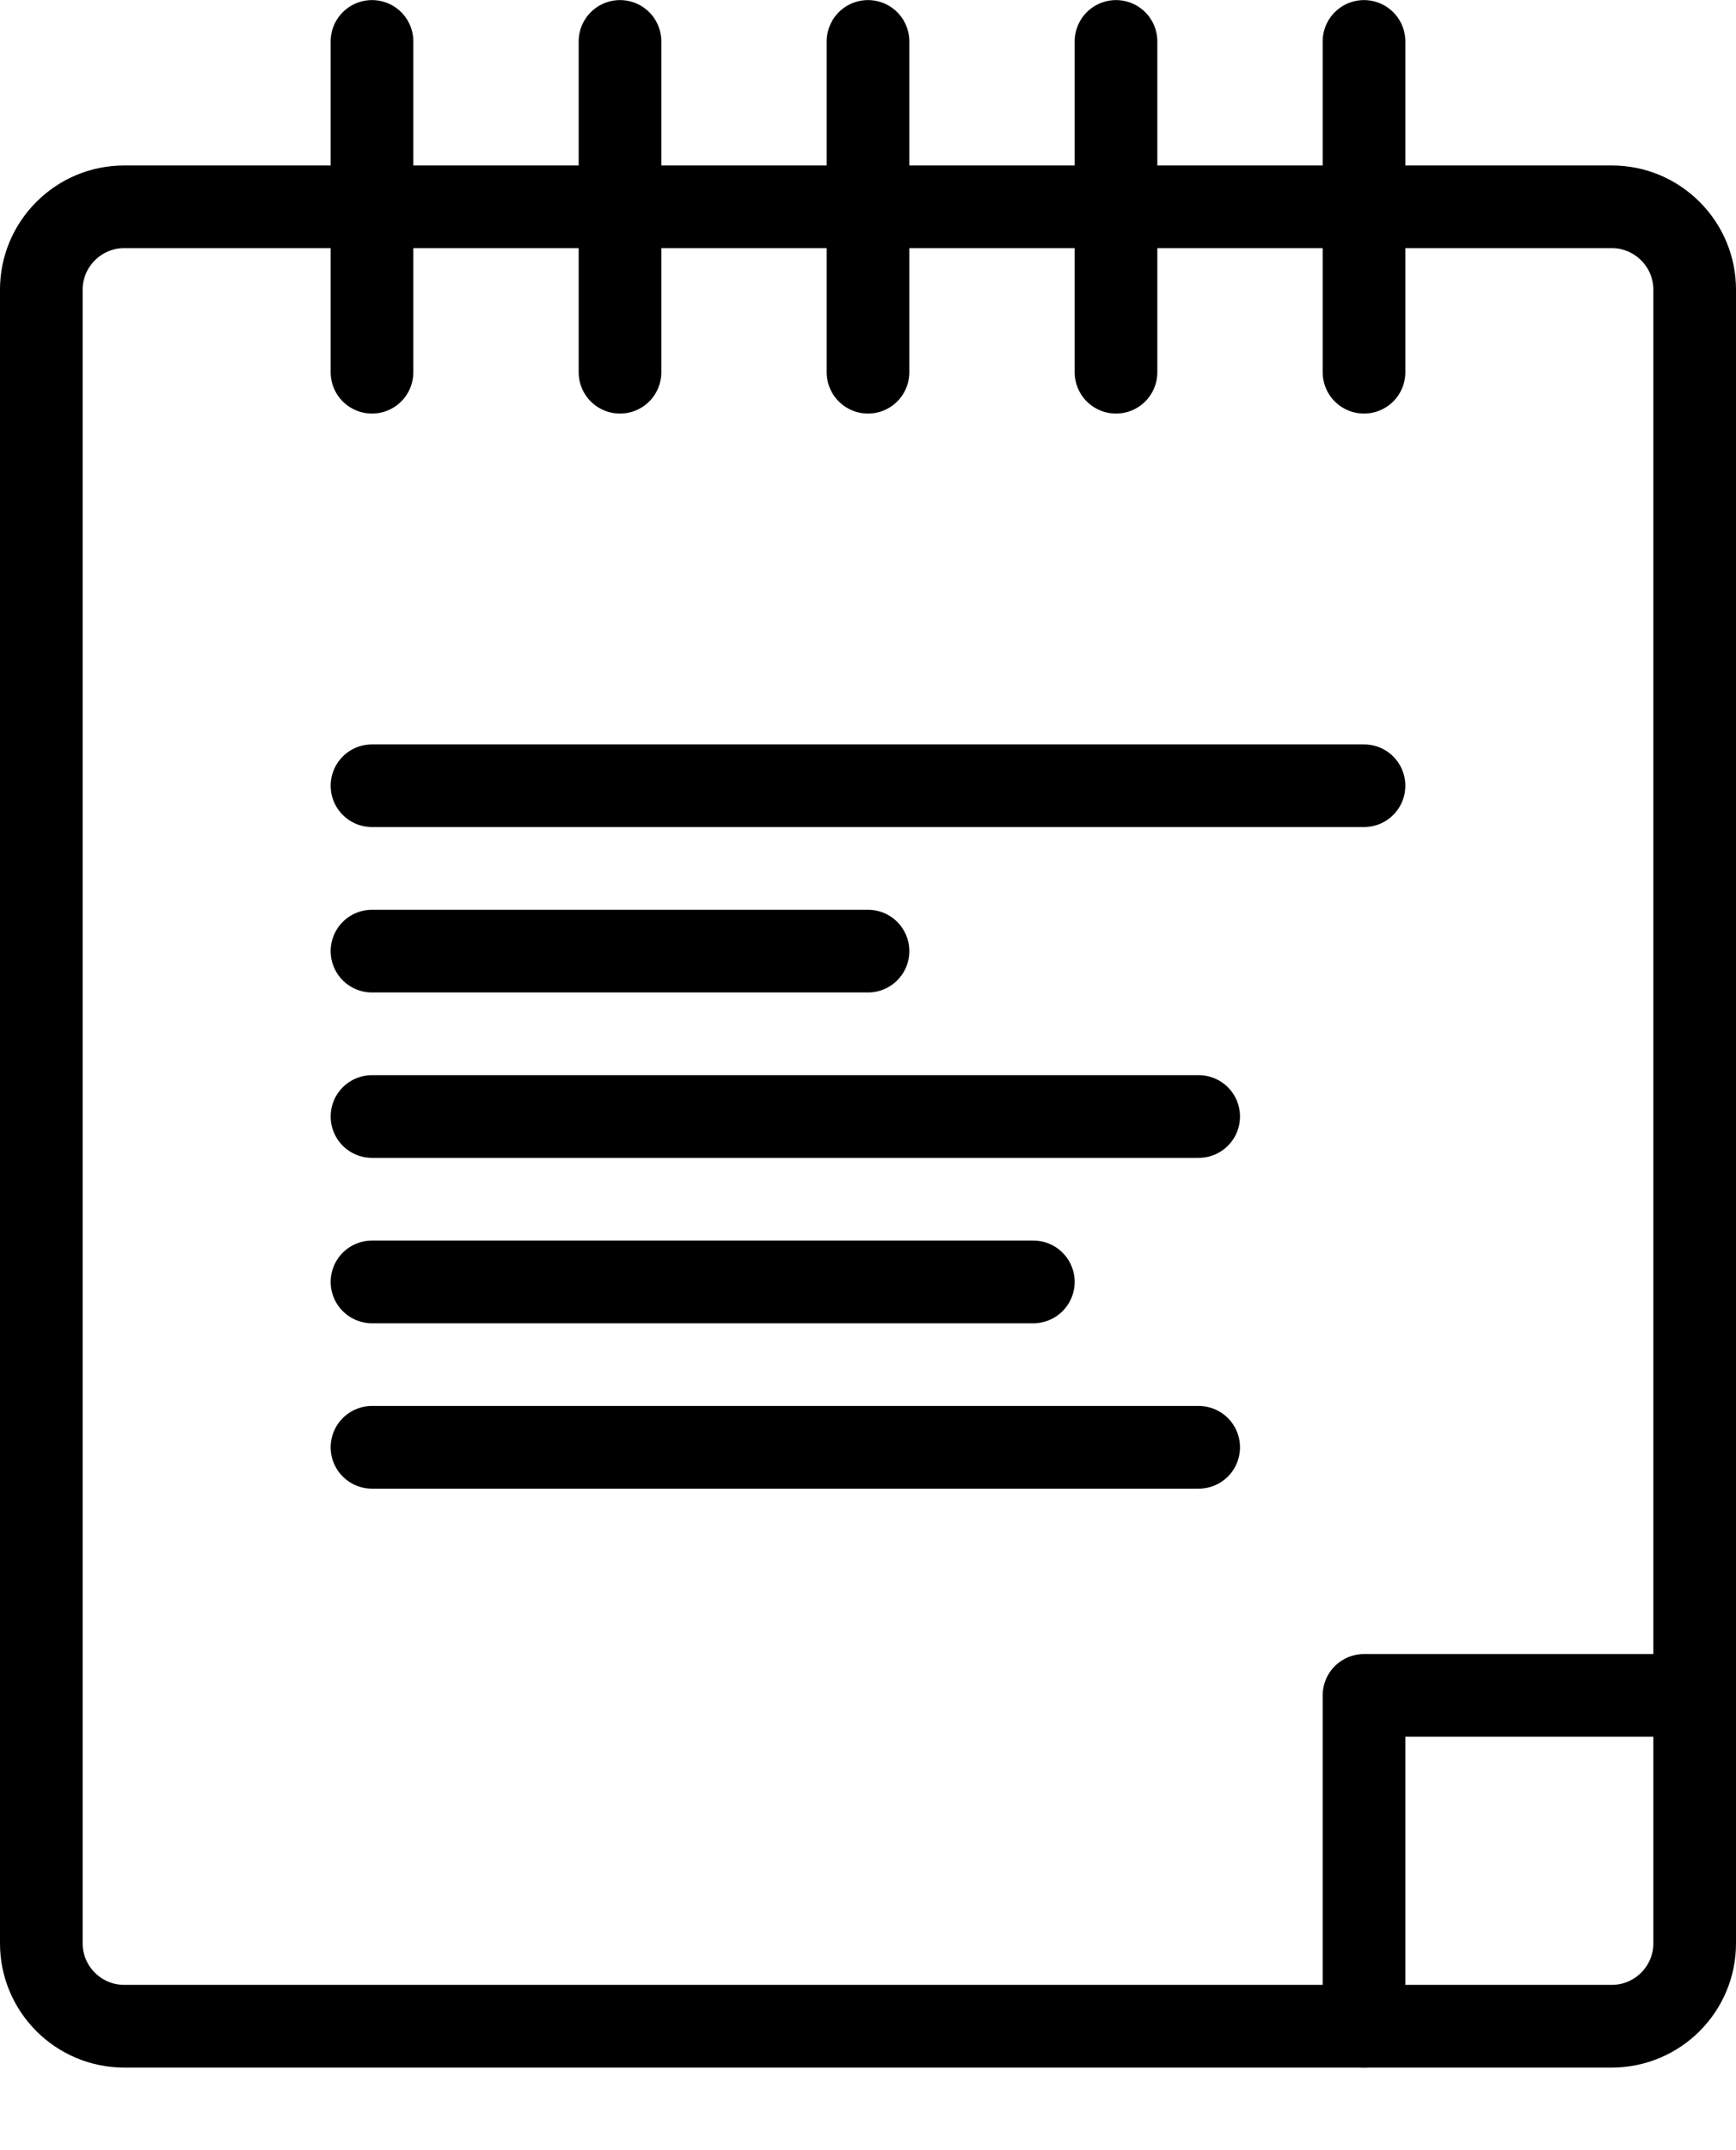 <?xml version="1.0" encoding="UTF-8"?>
<svg width="21px" height="26px" viewBox="0 0 21 26" version="1.1" xmlns="http://www.w3.org/2000/svg" xmlns:xlink="http://www.w3.org/1999/xlink">
    <!-- Generator: Sketch 42 (36781) - http://www.bohemiancoding.com/sketch -->
    <title>notes</title>
    <desc>Created with Sketch.</desc>
    <defs></defs>
    <g id="Page-1" stroke="none" stroke-width="1" fill="none" fill-rule="evenodd" stroke-linecap="round" stroke-linejoin="round">
        <g id="Outline" transform="translate(-52, -400)" stroke="#000000">
            <g id="notes" transform="translate(52, 400)">
                <path d="M19.5,24.501 L1.5,24.501 C0.95,24.501 0.5,24.051 0.5,23.501 L0.5,3.501 C0.5,2.951 0.95,2.501 1.5,2.501 L19.5,2.501 C20.05,2.501 20.5,2.951 20.5,3.501 L20.5,23.501 C20.5,24.051 20.05,24.501 19.5,24.501 Z" id="Stroke-1"></path>
                <path d="M10.5,0.501 L10.5,4.501" id="Stroke-3"></path>
                <path d="M7.5,0.501 L7.5,4.501" id="Stroke-5"></path>
                <path d="M4.5,0.501 L4.5,4.501" id="Stroke-7"></path>
                <path d="M16.5,0.501 L16.5,4.501" id="Stroke-9"></path>
                <path d="M13.5,0.501 L13.5,4.501" id="Stroke-11"></path>
                <polyline id="Stroke-13" points="16.5 24.501 16.5 20.501 20.5 20.501"></polyline>
                <path d="M4.5,9.501 L16.5,9.501" id="Stroke-15"></path>
                <path d="M4.5,11.501 L10.5,11.501" id="Stroke-17"></path>
                <path d="M4.5,13.501 L14.5,13.501" id="Stroke-19"></path>
                <path d="M4.5,15.501 L12.5,15.501" id="Stroke-21"></path>
                <path d="M4.5,17.501 L14.5,17.501" id="Stroke-23"></path>
            </g>
        </g>
    </g>
</svg>